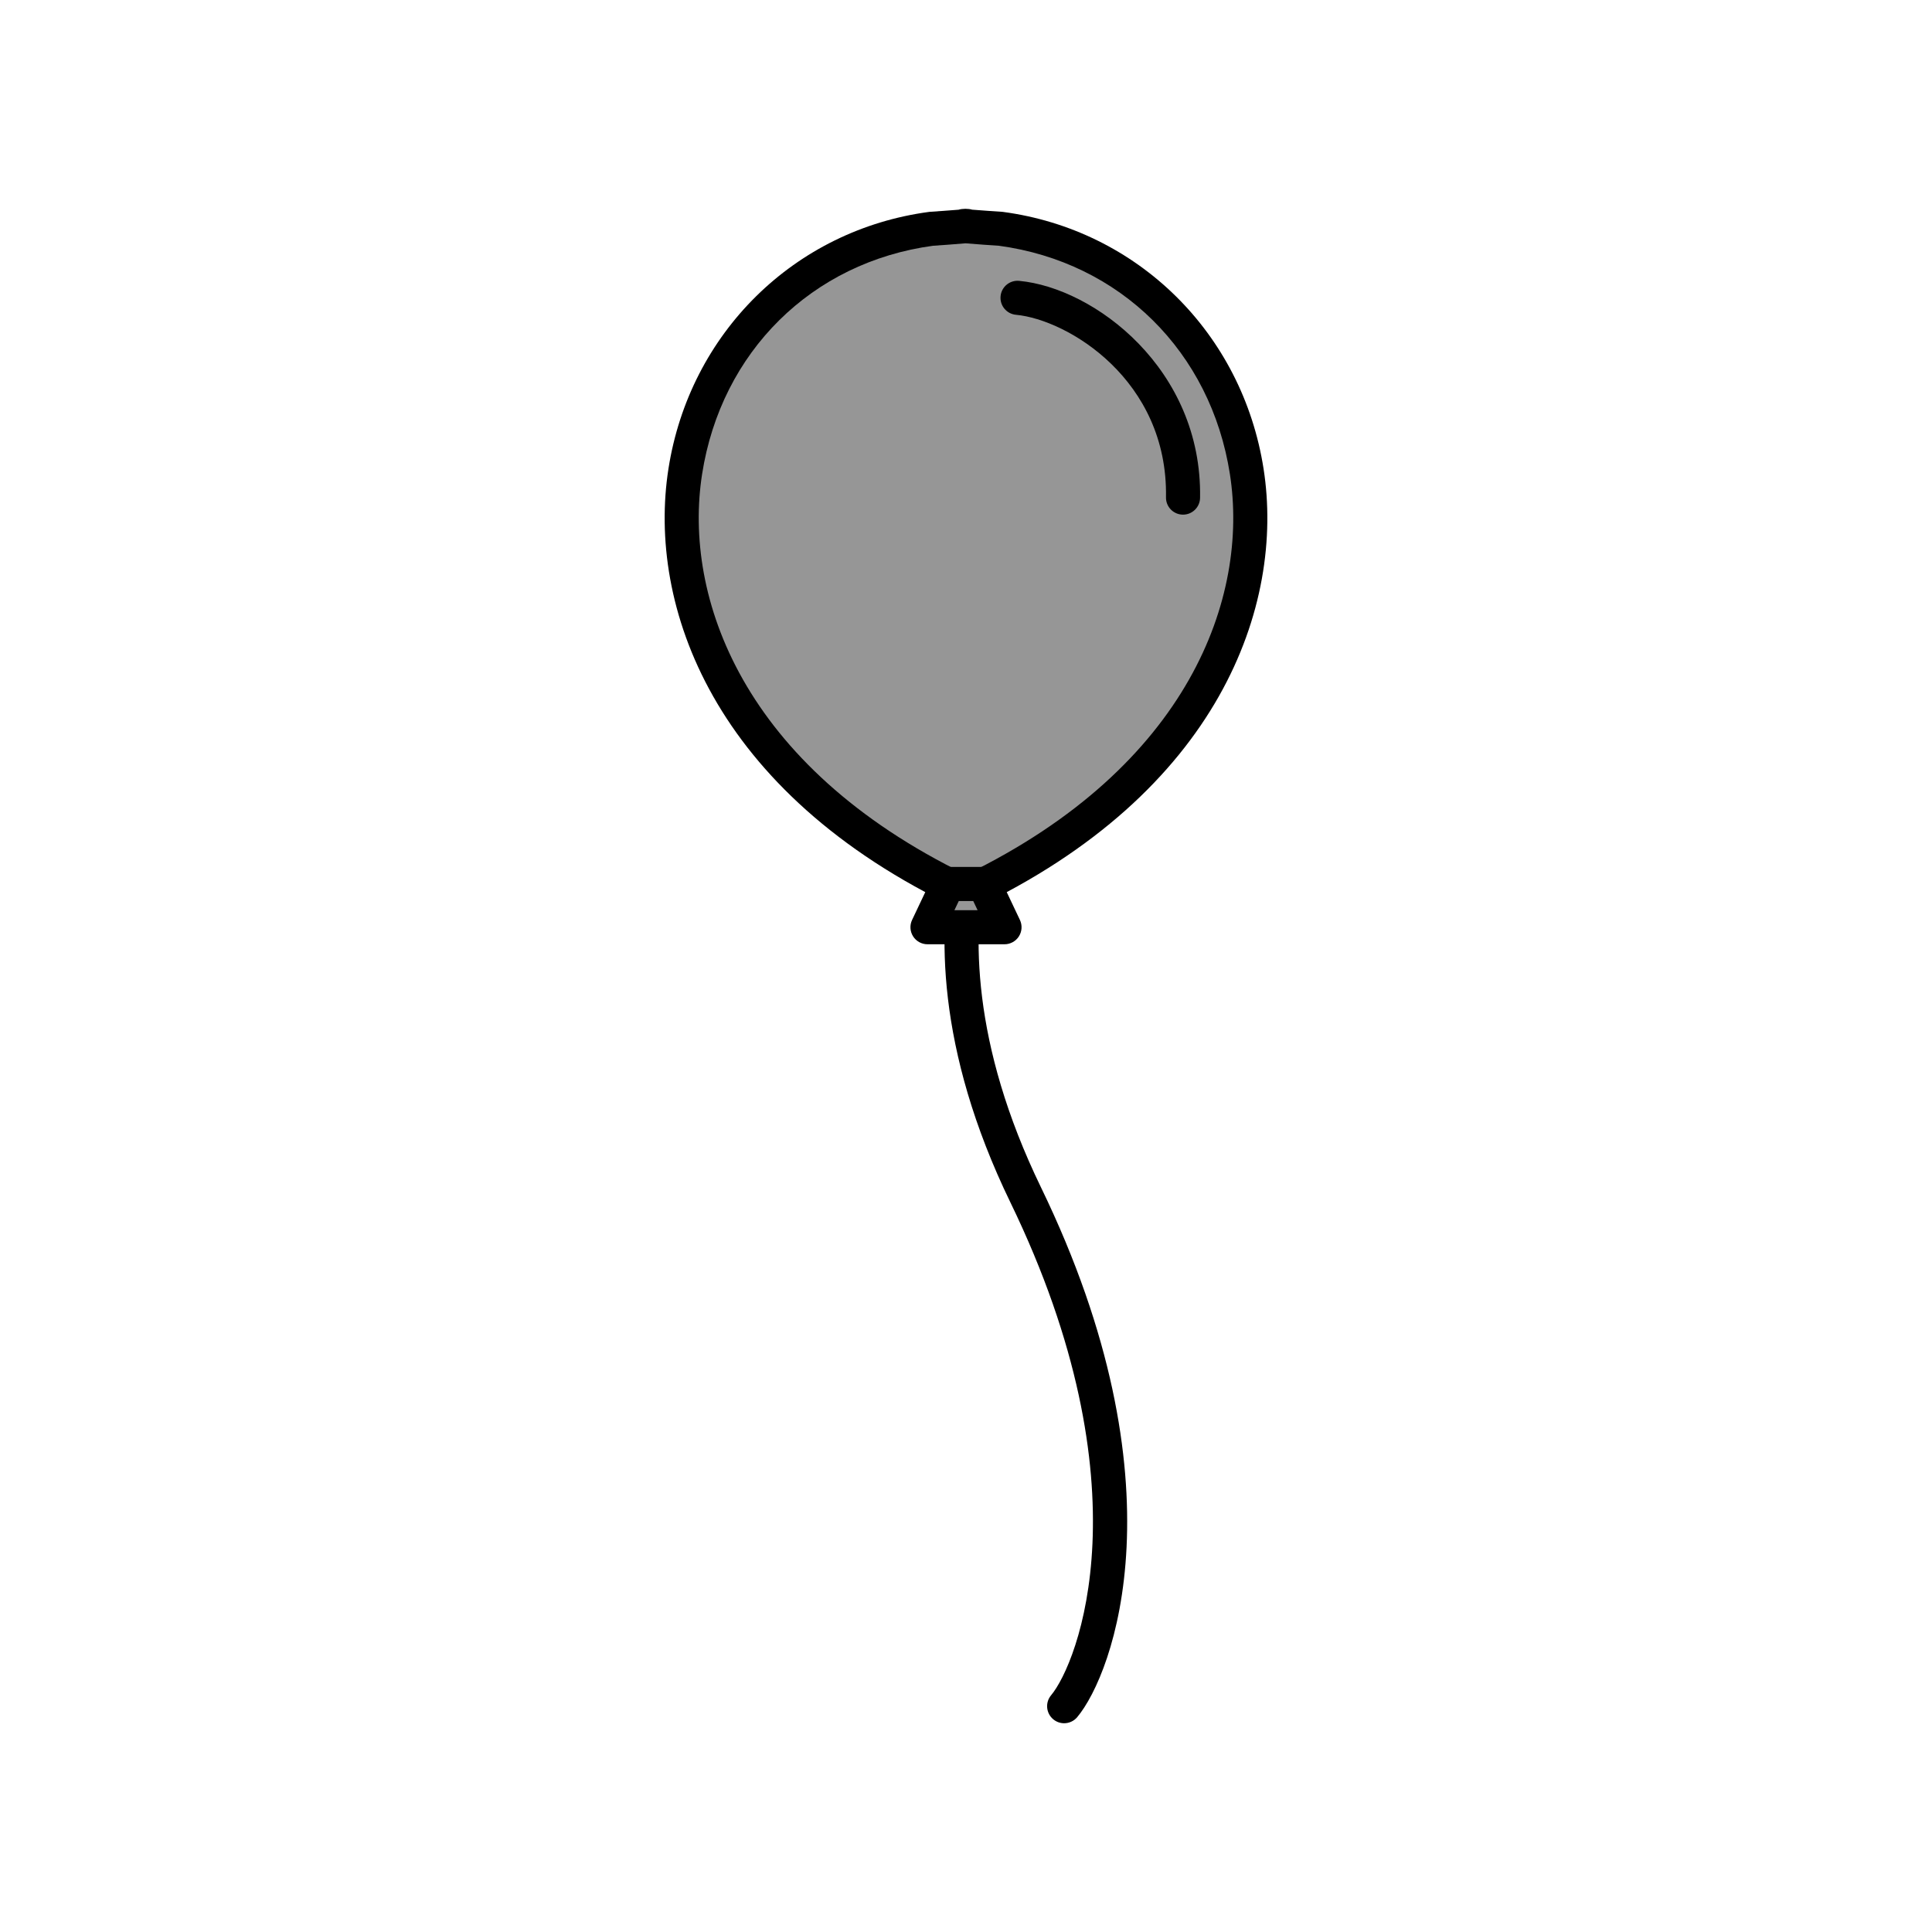 <?xml version="1.0" encoding="utf-8"?>
<!-- Generator: Adobe Illustrator 16.0.0, SVG Export Plug-In . SVG Version: 6.00 Build 0)  -->
<!DOCTYPE svg PUBLIC "-//W3C//DTD SVG 1.1//EN" "http://www.w3.org/Graphics/SVG/1.1/DTD/svg11.dtd">
<svg version="1.1" xmlns="http://www.w3.org/2000/svg" xmlns:xlink="http://www.w3.org/1999/xlink" x="0px" y="0px"
	 width="453.543px" height="453.543px" viewBox="0 0 453.543 453.543" enable-background="new 0 0 453.543 453.543"
	 xml:space="preserve">
<g id="kvadrat">
</g>
<g id="bg" display="none">
	<rect x="-1853.431" y="-5337.222" display="inline" width="15266.867" height="13678.951"/>
</g>
<g id="barvno" display="none">
	<g display="inline">
		<path fill="none" stroke="#000000" stroke-width="8" stroke-linecap="round" stroke-linejoin="round" stroke-miterlimit="10" d="
			M239.219,174.264c0,0-31.446,38.159,1.553,106.217s16.583,111.056,9.042,120.056"/>
		
			<path fill="#CB78A6" stroke="#000000" stroke-width="8" stroke-linecap="round" stroke-linejoin="round" stroke-miterlimit="10" d="
			M226.772,209.764c99.227-46.906,75.773-147.036,8.119-156.057c0,0-10.804-0.699-8.255-0.699c2.55,0-7.982,0.699-7.982,0.699
			C150.999,62.728,127.545,162.857,226.772,209.764"/>
		
			<polygon fill="#CB78A6" stroke="#000000" stroke-width="8" stroke-linecap="round" stroke-linejoin="round" stroke-miterlimit="10" points="
			222.542,207.52 217.73,217.67 235.813,217.67 231.002,207.52 		"/>
		<path fill="none" stroke="#000000" stroke-width="8" stroke-linecap="round" stroke-linejoin="round" stroke-miterlimit="10" d="
			M238.869,69.913c15.05,1.399,39.354,18.2,38.85,46.899"/>
	</g>
	<g id="rdeča7bela" display="inline">
	</g>
	
		<rect x="-2363.716" y="-5757.23" display="inline" fill="none" stroke="#000000" stroke-miterlimit="10" width="16736" height="13952"/>
</g>
<g id="sivinsko">
	<g>
		<path d="M249.811,404.536c-0.906,0-1.817-0.306-2.566-0.934c-1.693-1.419-1.916-3.942-0.497-5.635
			c6.228-7.433,22.855-48.858-9.575-115.742c-17.537-36.168-17.004-64.112-13.469-81.186c3.893-18.8,12.082-28.899,12.428-29.32
			c1.405-1.705,3.925-1.949,5.631-0.543c1.702,1.402,1.947,3.917,0.55,5.622c-0.131,0.162-7.468,9.385-10.876,26.359
			c-3.168,15.775-3.495,41.692,12.935,75.578c33.727,69.56,17.02,114.212,8.508,124.37
			C252.088,404.049,250.954,404.536,249.811,404.536z"/>
		<g>
			<path fill="#969696" d="M226.772,209.764c99.227-46.906,75.773-147.036,8.119-156.057c0,0-10.804-0.699-8.255-0.699
				c2.55,0-7.982,0.699-7.982,0.699C150.999,62.728,127.545,162.857,226.772,209.764"/>
			<path d="M226.772,213.764c-0.584,0-1.168-0.128-1.709-0.384c-57.85-27.347-73.134-71.291-68.149-103.298
				c4.964-31.872,29.563-56.12,61.211-60.34c0.088-0.012,0.176-0.021,0.264-0.026c1.383-0.092,4.69-0.32,6.63-0.483
				c0.908-0.28,2.292-0.285,3.208-0.009c1.996,0.164,5.48,0.398,6.923,0.491c0.09,0.006,0.181,0.015,0.271,0.027
				c31.647,4.22,56.247,28.468,61.211,60.34c4.985,32.007-10.299,75.951-68.149,103.298
				C227.94,213.636,227.356,213.764,226.772,213.764z M219.053,57.689c-28.477,3.852-49.759,24.887-54.235,53.624
				c-4.492,28.839,9.499,68.516,61.954,94.015c52.455-25.5,66.445-65.176,61.954-94.015c-4.476-28.736-25.755-49.771-54.231-53.623
				c-1.035-0.067-5.8-0.381-7.833-0.573C224.683,57.31,220.06,57.622,219.053,57.689z"/>
		</g>
		<g>
			<polygon fill="#969696" points="222.542,207.52 217.73,217.67 235.813,217.67 231.002,207.52 			"/>
			<path d="M235.813,221.67H217.73c-1.372,0-2.647-0.703-3.38-1.861c-0.733-1.159-0.821-2.613-0.234-3.852l4.812-10.15
				c0.662-1.396,2.069-2.287,3.614-2.287h8.461c1.545,0,2.953,0.89,3.614,2.287l4.812,10.15c0.587,1.239,0.499,2.693-0.234,3.852
				C238.46,220.967,237.185,221.67,235.813,221.67z M224.053,213.67h5.438l-1.019-2.15h-3.399L224.053,213.67z"/>
		</g>
		<path d="M277.72,120.813c-0.024,0-0.047,0-0.072,0c-2.209-0.039-3.968-1.861-3.929-4.07c0.484-27.577-23.088-41.718-35.22-42.846
			c-2.2-0.205-3.817-2.154-3.613-4.353c0.205-2.2,2.151-3.82,4.353-3.613c17.698,1.646,43.009,20.737,42.479,50.953
			C281.679,119.067,279.896,120.813,277.72,120.813z"/>
	</g>
	<g id="rdeča7bela_copy_3">
	</g>
	<path d="M14372.783,8195.27h-16737v-13953h16737V8195.27z M-2363.716,8194.27h16736l-0.5-13951h-16735.5l0.5,13951H-2363.716z"/>
</g>
<g id="linijsko" display="none">
	<g display="inline">
		<g>
			<path fill="none" stroke="#000000" stroke-width="8" stroke-linecap="round" stroke-linejoin="round" stroke-miterlimit="10" d="
				M225.757,217.67c-0.573,16.572,2.813,37.645,15.015,62.811c32.999,68.058,16.583,111.056,9.042,120.056"/>
			<path fill="none" stroke="#000000" stroke-width="8" stroke-linecap="round" stroke-linejoin="round" stroke-miterlimit="10" d="
				M231.067,207.657c94.227-47.729,70.482-145.063,3.823-153.95c0,0-6.53-0.423-8.237-0.611"/>
			<path fill="none" stroke="#000000" stroke-width="8" stroke-linecap="round" stroke-linejoin="round" stroke-miterlimit="10" d="
				M226.653,53.096c-1.634,0.188-8,0.611-8,0.611c-66.659,8.888-90.403,106.222,3.823,153.95"/>
			<path fill="none" stroke="#000000" stroke-width="8" stroke-linecap="round" stroke-linejoin="round" stroke-miterlimit="10" d="
				M226.653,53.096c0.467-0.054,0.55-0.088-0.018-0.088C226.069,53.008,226.165,53.042,226.653,53.096"/>
			
				<polyline fill="none" stroke="#000000" stroke-width="8" stroke-linecap="round" stroke-linejoin="round" stroke-miterlimit="10" points="
				231.067,207.657 235.813,217.67 225.757,217.67 			"/>
			
				<polyline fill="none" stroke="#000000" stroke-width="8" stroke-linecap="round" stroke-linejoin="round" stroke-miterlimit="10" points="
				231.067,207.657 231.002,207.52 226.639,207.52 			"/>
			
				<polyline fill="none" stroke="#000000" stroke-width="8" stroke-linecap="round" stroke-linejoin="round" stroke-miterlimit="10" points="
				222.477,207.657 217.73,217.67 225.757,217.67 			"/>
			
				<polyline fill="none" stroke="#000000" stroke-width="8" stroke-linecap="round" stroke-linejoin="round" stroke-miterlimit="10" points="
				222.477,207.657 222.542,207.52 226.639,207.52 			"/>
		</g>
		<path fill="none" stroke="#000000" stroke-width="8" stroke-linecap="round" stroke-linejoin="round" stroke-miterlimit="10" d="
			M238.869,69.913c15.05,1.399,39.354,18.2,38.85,46.899"/>
	</g>
	<g id="rdeča7bela_copy" display="inline">
	</g>
</g>
<g id="pivot">
	<circle fill="none" cx="257.461" cy="382.427" r="14.133"/>
</g>
</svg>
